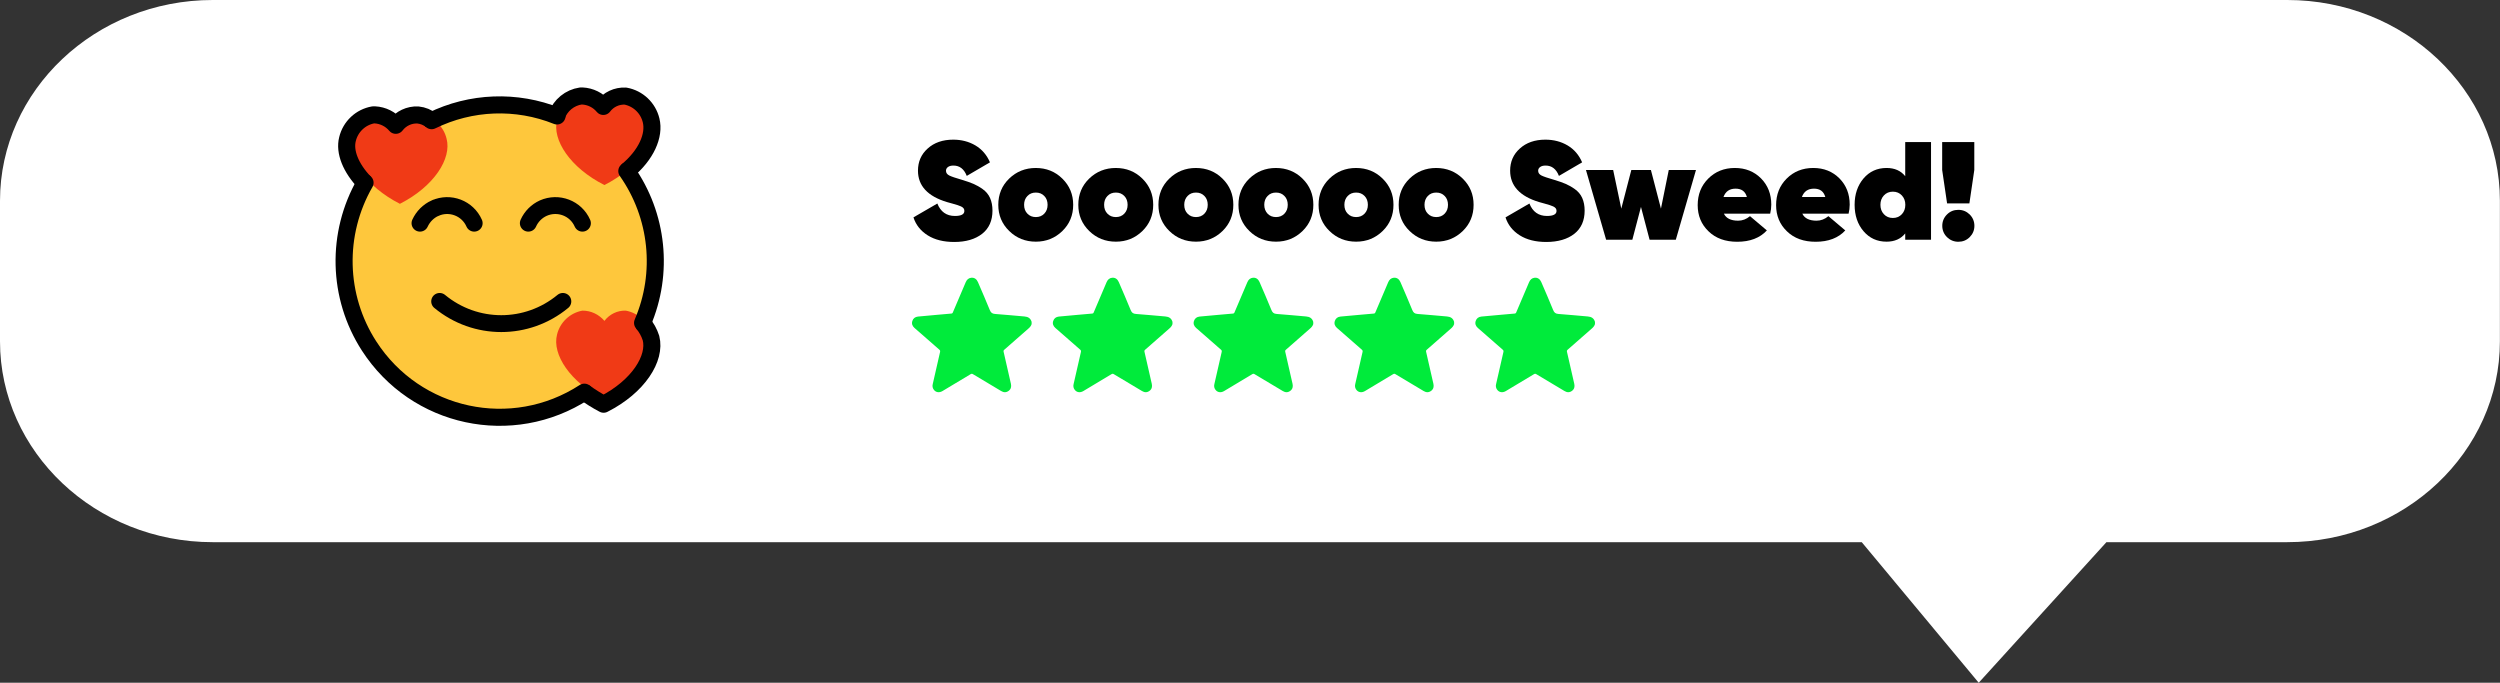 <?xml version="1.0" encoding="utf-8"?>
<!-- Generator: Adobe Illustrator 24.0.0, SVG Export Plug-In . SVG Version: 6.00 Build 0)  -->
<svg version="1.1" id="Layer_1" xmlns="http://www.w3.org/2000/svg" xmlns:xlink="http://www.w3.org/1999/xlink" x="0px" y="0px"
	 viewBox="0 0 249 68" style="enable-background:new 0 0 249 68;" xml:space="preserve">
<rect x="0" y="0" width="249" height="68" fill="#333333" stroke="none"/>
<style type="text/css">
	.st0{fill:#FFFFFF;}
	.st1{fill:#FEC73C;}
	.st2{fill:#F03A16;}
	.st3{fill:none;stroke:#000000;stroke-width:1.68;stroke-linecap:round;stroke-linejoin:round;}
	.st4{fill:none;stroke:#000000;stroke-width:1.68;stroke-linecap:round;stroke-miterlimit:10;}
	.st5{fill:none;stroke:#000000;stroke-width:1.7;stroke-linecap:round;stroke-linejoin:round;}
	.st6{fill:none;stroke:#000000;stroke-width:1.7;stroke-linejoin:round;}
	.st7{enable-background:new    ;}
	.st8{fill:#00EB3B;}
</style>
<path class="st0" d="M227.81,0H21.19C9.49,0,0,9,0,20v14c0,11,9.49,20,21.19,20h164.24l11.65,14l12.72-14h18
	c11.7,0,21.19-9,21.19-20V20C249,9,239.51,0,227.81,0z"/>
<g>
	<ellipse class="st1" cx="49.99" cy="25.76" rx="15.28" ry="15.34"/>
	<path class="st2" d="M60.2,18.43c3.42-1.73,5.15-4.52,4.65-6.48c-0.29-1.23-1.29-2.17-2.52-2.38c-0.83-0.03-1.62,0.35-2.13,1.02
		l0,0c-0.55-0.65-1.35-1.03-2.2-1.02c-1.25,0.21-2.24,1.15-2.52,2.38C54.97,13.91,56.78,16.71,60.2,18.43z"/>
	<path class="st2" d="M39.83,20.3c3.42-1.74,5.17-4.52,4.65-6.48c-0.29-1.23-1.29-2.17-2.52-2.38c-0.83-0.02-1.62,0.35-2.13,1.02
		l0,0c-0.54-0.66-1.35-1.04-2.2-1.02c-1.25,0.21-2.24,1.15-2.52,2.38C34.58,15.78,36.41,18.56,39.83,20.3z"/>
	<path class="st2" d="M60.2,39.8c3.42-1.74,5.15-4.53,4.65-6.48c-0.3-1.22-1.29-2.16-2.52-2.38c-0.83-0.03-1.62,0.35-2.13,1.02l0,0
		c-0.55-0.65-1.35-1.03-2.2-1.02c-1.24,0.23-2.23,1.17-2.52,2.39C54.97,35.29,56.78,38.08,60.2,39.8z"/>
	<path class="st3" d="M56.06,30.02c-3.57,2.95-8.7,2.95-12.27,0"/>
	<path class="st4" d="M47.23,22.23c-0.66-1.5-2.41-2.16-3.89-1.5c0,0,0,0-0.01,0c-0.66,0.3-1.19,0.83-1.5,1.5"/>
	<path class="st4" d="M58.01,22.23c-0.66-1.5-2.41-2.16-3.9-1.5c-0.66,0.3-1.19,0.83-1.49,1.5"/>
	<path class="st5" d="M42.99,12.02c3.91-1.92,8.45-2.09,12.49-0.47"/>
	<path class="st5" d="M58.2,39.06c-7.19,4.67-16.78,2.62-21.44-4.6c-3.17-4.91-3.32-11.19-0.4-16.26"/>
	<path class="st5" d="M62.43,17.04c3.11,4.42,3.71,10.15,1.57,15.12"/>
	<path class="st6" d="M62.43,17.04c1.94-1.6,2.79-3.56,2.42-5.05c-0.3-1.24-1.3-2.19-2.56-2.42c-0.86-0.04-1.68,0.34-2.2,1.03
		c-0.52-0.63-1.28-1-2.09-1.04h-0.15c-1.1,0.16-2.03,0.92-2.41,1.97"/>
	<path class="st6" d="M42.99,12.02c-0.39-0.33-0.87-0.52-1.37-0.57c-0.86-0.04-1.68,0.35-2.2,1.03c-0.52-0.62-1.28-1-2.09-1.04
		h-0.15c-1.26,0.22-2.27,1.17-2.57,2.42c-0.32,1.26,0.32,2.86,1.71,4.32"/>
	<path class="st6" d="M58.2,39.06c0.61,0.45,1.25,0.85,1.92,1.2c3.47-1.76,5.23-4.59,4.72-6.58c-0.18-0.56-0.46-1.08-0.85-1.52"/>
</g>
<g>
	<g class="st7">
		<path d="M95.04,24.1c-1.06,0-1.94-0.22-2.64-0.66c-0.7-0.44-1.18-1.04-1.42-1.79l2.38-1.38c0.32,0.82,0.91,1.24,1.75,1.24
			c0.63,0,0.94-0.17,0.94-0.5c0-0.09-0.02-0.18-0.07-0.25c-0.05-0.07-0.13-0.14-0.26-0.2s-0.24-0.1-0.34-0.13
			c-0.1-0.03-0.27-0.08-0.51-0.15c-0.24-0.06-0.42-0.12-0.54-0.15c-1.94-0.58-2.9-1.63-2.9-3.13c0-0.89,0.32-1.63,0.97-2.21
			c0.64-0.58,1.49-0.88,2.54-0.88c0.82,0,1.56,0.19,2.22,0.58c0.65,0.39,1.13,0.95,1.44,1.68l-2.31,1.35
			c-0.27-0.69-0.71-1.03-1.33-1.03c-0.24,0-0.42,0.05-0.55,0.15c-0.13,0.1-0.19,0.22-0.19,0.37c0,0.2,0.11,0.36,0.33,0.47
			c0.22,0.11,0.64,0.25,1.26,0.43c0.46,0.14,0.84,0.27,1.14,0.4s0.61,0.3,0.93,0.53c0.32,0.23,0.57,0.52,0.73,0.88
			c0.16,0.36,0.24,0.78,0.24,1.26c0,0.99-0.34,1.76-1.02,2.3C97.13,23.83,96.2,24.1,95.04,24.1z"/>
		<path d="M103.17,24.07c-1.04,0-1.92-0.35-2.65-1.06s-1.09-1.58-1.09-2.61c0-1.04,0.36-1.91,1.08-2.61s1.61-1.06,2.65-1.06
			c1.05,0,1.93,0.35,2.65,1.06s1.08,1.57,1.08,2.61c0,1.04-0.36,1.91-1.08,2.61S104.21,24.07,103.17,24.07z M102.33,21.28
			c0.22,0.23,0.5,0.34,0.84,0.34c0.34,0,0.62-0.11,0.84-0.34c0.22-0.23,0.33-0.52,0.33-0.88s-0.11-0.66-0.33-0.88
			c-0.22-0.23-0.5-0.34-0.84-0.34c-0.34,0-0.62,0.11-0.84,0.34c-0.22,0.23-0.33,0.52-0.33,0.88S102.11,21.06,102.33,21.28z"/>
		<path d="M111.14,24.07c-1.04,0-1.92-0.35-2.65-1.06s-1.09-1.58-1.09-2.61c0-1.04,0.36-1.91,1.08-2.61s1.61-1.06,2.65-1.06
			c1.05,0,1.93,0.35,2.65,1.06s1.08,1.57,1.08,2.61c0,1.04-0.36,1.91-1.08,2.61S112.19,24.07,111.14,24.07z M110.3,21.28
			c0.22,0.23,0.5,0.34,0.84,0.34c0.34,0,0.62-0.11,0.84-0.34c0.22-0.23,0.33-0.52,0.33-0.88s-0.11-0.66-0.33-0.88
			c-0.22-0.23-0.5-0.34-0.84-0.34c-0.34,0-0.62,0.11-0.84,0.34c-0.22,0.23-0.33,0.52-0.33,0.88S110.08,21.06,110.3,21.28z"/>
		<path d="M119.12,24.07c-1.04,0-1.92-0.35-2.65-1.06s-1.09-1.58-1.09-2.61c0-1.04,0.36-1.91,1.08-2.61s1.61-1.06,2.65-1.06
			c1.05,0,1.93,0.35,2.65,1.06s1.08,1.57,1.08,2.61c0,1.04-0.36,1.91-1.08,2.61S120.16,24.07,119.12,24.07z M118.28,21.28
			c0.22,0.23,0.5,0.34,0.84,0.34c0.34,0,0.62-0.11,0.84-0.34c0.22-0.23,0.33-0.52,0.33-0.88s-0.11-0.66-0.33-0.88
			c-0.22-0.23-0.5-0.34-0.84-0.34c-0.34,0-0.62,0.11-0.84,0.34c-0.22,0.23-0.33,0.52-0.33,0.88S118.06,21.06,118.28,21.28z"/>
		<path d="M127.09,24.07c-1.04,0-1.92-0.35-2.65-1.06s-1.09-1.58-1.09-2.61c0-1.04,0.36-1.91,1.08-2.61
			c0.72-0.7,1.61-1.06,2.65-1.06s1.93,0.35,2.65,1.06s1.08,1.57,1.08,2.61c0,1.04-0.36,1.91-1.08,2.61S128.14,24.07,127.09,24.07z
			 M126.25,21.28c0.22,0.23,0.5,0.34,0.84,0.34s0.62-0.11,0.84-0.34c0.22-0.23,0.33-0.52,0.33-0.88s-0.11-0.66-0.33-0.88
			c-0.22-0.23-0.5-0.34-0.84-0.34s-0.62,0.11-0.84,0.34c-0.22,0.23-0.33,0.52-0.33,0.88S126.04,21.06,126.25,21.28z"/>
		<path d="M135.07,24.07c-1.04,0-1.92-0.35-2.65-1.06c-0.73-0.7-1.09-1.58-1.09-2.61c0-1.04,0.36-1.91,1.08-2.61
			s1.61-1.06,2.65-1.06c1.05,0,1.93,0.35,2.65,1.06s1.08,1.57,1.08,2.61c0,1.04-0.36,1.91-1.08,2.61S136.12,24.07,135.07,24.07z
			 M134.23,21.28c0.22,0.23,0.5,0.34,0.84,0.34c0.34,0,0.62-0.11,0.84-0.34c0.22-0.23,0.33-0.52,0.33-0.88s-0.11-0.66-0.33-0.88
			c-0.22-0.23-0.5-0.34-0.84-0.34c-0.34,0-0.62,0.11-0.84,0.34c-0.22,0.23-0.33,0.52-0.33,0.88S134.01,21.06,134.23,21.28z"/>
		<path d="M143.05,24.07c-1.04,0-1.92-0.35-2.65-1.06c-0.73-0.7-1.09-1.58-1.09-2.61c0-1.04,0.36-1.91,1.08-2.61
			s1.61-1.06,2.65-1.06s1.93,0.35,2.65,1.06s1.08,1.57,1.08,2.61c0,1.04-0.36,1.91-1.08,2.61S144.09,24.07,143.05,24.07z
			 M142.21,21.28c0.22,0.23,0.5,0.34,0.84,0.34s0.62-0.11,0.84-0.34c0.22-0.23,0.33-0.52,0.33-0.88s-0.11-0.66-0.33-0.88
			c-0.22-0.23-0.5-0.34-0.84-0.34s-0.62,0.11-0.84,0.34c-0.22,0.23-0.33,0.52-0.33,0.88S141.99,21.06,142.21,21.28z"/>
		<path d="M154.01,24.1c-1.06,0-1.94-0.22-2.64-0.66c-0.7-0.44-1.18-1.04-1.42-1.79l2.38-1.38c0.32,0.82,0.91,1.24,1.75,1.24
			c0.63,0,0.95-0.17,0.95-0.5c0-0.09-0.02-0.18-0.07-0.25c-0.05-0.07-0.13-0.14-0.26-0.2s-0.24-0.1-0.34-0.13
			c-0.1-0.03-0.27-0.08-0.51-0.15s-0.42-0.12-0.54-0.15c-1.94-0.58-2.9-1.63-2.9-3.13c0-0.89,0.32-1.63,0.97-2.21
			c0.64-0.58,1.49-0.88,2.54-0.88c0.82,0,1.56,0.19,2.22,0.58c0.65,0.39,1.13,0.95,1.44,1.68l-2.31,1.35
			c-0.27-0.69-0.71-1.03-1.33-1.03c-0.24,0-0.42,0.05-0.55,0.15c-0.13,0.1-0.19,0.22-0.19,0.37c0,0.2,0.11,0.36,0.33,0.47
			c0.22,0.11,0.64,0.25,1.26,0.43c0.46,0.14,0.84,0.27,1.14,0.4c0.3,0.13,0.61,0.3,0.93,0.53c0.32,0.23,0.57,0.52,0.73,0.88
			c0.16,0.36,0.24,0.78,0.24,1.26c0,0.99-0.34,1.76-1.02,2.3S155.18,24.1,154.01,24.1z"/>
		<path d="M166.21,16.93h2.71l-2.01,6.95h-2.61l-0.86-3.27l-0.86,3.27h-2.61l-2.01-6.95h2.71l0.81,3.85l1-3.85h1.95l1,3.85
			L166.21,16.93z"/>
		<path d="M171.7,21.28c0.22,0.46,0.69,0.7,1.42,0.7c0.43,0,0.82-0.15,1.18-0.45l1.68,1.42c-0.69,0.75-1.68,1.13-2.95,1.13
			c-1.19,0-2.14-0.34-2.86-1.04c-0.72-0.69-1.08-1.56-1.08-2.61c0-1.06,0.35-1.94,1.05-2.64s1.58-1.06,2.65-1.06
			c1.06,0,1.92,0.35,2.61,1.04c0.68,0.69,1.02,1.56,1.02,2.61c0,0.31-0.04,0.61-0.11,0.9H171.7z M171.66,19.62h2.33
			c-0.16-0.56-0.53-0.83-1.13-0.83C172.26,18.79,171.86,19.07,171.66,19.62z"/>
		<path d="M179.51,21.28c0.22,0.46,0.69,0.7,1.42,0.7c0.43,0,0.82-0.15,1.18-0.45l1.68,1.42c-0.69,0.75-1.68,1.13-2.95,1.13
			c-1.19,0-2.14-0.34-2.86-1.04c-0.72-0.69-1.08-1.56-1.08-2.61c0-1.06,0.35-1.94,1.05-2.64s1.58-1.06,2.65-1.06
			c1.06,0,1.92,0.35,2.61,1.04c0.68,0.69,1.02,1.56,1.02,2.61c0,0.31-0.04,0.61-0.11,0.9H179.51z M179.47,19.62h2.33
			c-0.16-0.56-0.53-0.83-1.13-0.83C180.07,18.79,179.67,19.07,179.47,19.62z"/>
		<path d="M189.76,14.15h2.57v9.73h-2.57v-0.63c-0.44,0.55-1.07,0.82-1.86,0.82c-0.94,0-1.7-0.35-2.29-1.04
			c-0.59-0.69-0.89-1.57-0.89-2.63c0-1.06,0.3-1.93,0.89-2.63c0.59-0.69,1.36-1.04,2.29-1.04c0.8,0,1.42,0.27,1.86,0.82V14.15z
			 M187.63,21.33c0.23,0.25,0.53,0.38,0.9,0.38c0.37,0,0.67-0.13,0.9-0.38c0.23-0.25,0.34-0.56,0.34-0.93
			c0-0.37-0.11-0.68-0.34-0.93c-0.23-0.25-0.53-0.38-0.9-0.38c-0.37,0-0.67,0.13-0.9,0.38c-0.23,0.25-0.34,0.56-0.34,0.93
			C187.29,20.77,187.4,21.08,187.63,21.33z"/>
		<path d="M193.93,20.26l-0.49-3.33v-2.78h3.2v2.78l-0.49,3.33H193.93z M196.18,23.62c-0.31,0.31-0.69,0.46-1.13,0.46
			c-0.44,0-0.82-0.16-1.13-0.46c-0.31-0.31-0.47-0.69-0.47-1.13s0.16-0.82,0.47-1.13c0.31-0.31,0.69-0.46,1.13-0.46
			c0.45,0,0.82,0.16,1.13,0.46c0.31,0.31,0.47,0.69,0.47,1.13S196.49,23.31,196.18,23.62z"/>
	</g>
	<g>
		<path class="st8" d="M102.75,32.28c-0.06,0.2-0.2,0.35-0.36,0.48c-0.79,0.69-1.57,1.38-2.36,2.07c-0.07,0.06-0.09,0.11-0.07,0.21
			c0.25,1.07,0.49,2.14,0.73,3.2c0.06,0.28,0,0.52-0.23,0.69c-0.24,0.18-0.49,0.17-0.74,0.02c-0.94-0.56-1.87-1.12-2.81-1.68
			c-0.09-0.06-0.15-0.05-0.24,0c-0.93,0.56-1.87,1.12-2.8,1.68c-0.32,0.19-0.66,0.14-0.86-0.13c-0.13-0.17-0.16-0.36-0.11-0.56
			c0.24-1.07,0.48-2.14,0.73-3.2c0.02-0.1,0.01-0.17-0.08-0.24c-0.82-0.72-1.65-1.44-2.47-2.16c-0.21-0.19-0.3-0.42-0.21-0.69
			c0.08-0.26,0.28-0.41,0.56-0.44c0.66-0.06,1.31-0.12,1.97-0.18c0.46-0.04,0.91-0.08,1.37-0.12c0.07-0.01,0.11-0.04,0.13-0.1
			c0.43-1.01,0.86-2.02,1.29-3.03c0.11-0.25,0.28-0.41,0.56-0.44c0.29-0.02,0.52,0.13,0.65,0.43c0.4,0.92,0.8,1.85,1.18,2.78
			c0.11,0.27,0.24,0.38,0.53,0.4c0.98,0.07,1.95,0.17,2.93,0.25c0.36,0.03,0.61,0.18,0.71,0.54
			C102.75,32.12,102.75,32.2,102.75,32.28z"/>
		<path class="st8" d="M116.78,32.28c-0.06,0.2-0.2,0.35-0.36,0.48c-0.79,0.69-1.57,1.38-2.36,2.07c-0.07,0.06-0.09,0.11-0.07,0.21
			c0.25,1.07,0.49,2.14,0.73,3.2c0.06,0.28,0,0.52-0.23,0.69c-0.24,0.18-0.49,0.17-0.74,0.02c-0.94-0.56-1.87-1.12-2.81-1.68
			c-0.09-0.06-0.15-0.05-0.24,0c-0.93,0.56-1.87,1.12-2.8,1.68c-0.32,0.19-0.66,0.14-0.86-0.13c-0.13-0.17-0.16-0.36-0.11-0.56
			c0.24-1.07,0.48-2.14,0.73-3.2c0.02-0.1,0.01-0.17-0.08-0.24c-0.82-0.72-1.65-1.44-2.47-2.16c-0.21-0.19-0.3-0.42-0.21-0.69
			c0.08-0.26,0.28-0.41,0.56-0.44c0.66-0.06,1.31-0.12,1.97-0.18c0.46-0.04,0.91-0.08,1.37-0.12c0.07-0.01,0.11-0.04,0.13-0.1
			c0.43-1.01,0.86-2.02,1.29-3.03c0.11-0.25,0.28-0.41,0.56-0.44c0.29-0.02,0.52,0.13,0.65,0.43c0.4,0.92,0.8,1.85,1.18,2.78
			c0.11,0.27,0.24,0.38,0.53,0.4c0.98,0.07,1.95,0.17,2.93,0.25c0.36,0.03,0.61,0.18,0.71,0.54
			C116.78,32.12,116.78,32.2,116.78,32.28z"/>
		<path class="st8" d="M130.8,32.28c-0.06,0.2-0.2,0.35-0.36,0.48c-0.79,0.69-1.57,1.38-2.36,2.07c-0.07,0.06-0.09,0.11-0.07,0.21
			c0.25,1.07,0.49,2.14,0.73,3.2c0.06,0.28,0,0.52-0.23,0.69c-0.24,0.18-0.49,0.17-0.74,0.02c-0.94-0.56-1.87-1.12-2.81-1.68
			c-0.09-0.06-0.15-0.05-0.24,0c-0.93,0.56-1.87,1.12-2.8,1.68c-0.32,0.19-0.66,0.14-0.86-0.13c-0.13-0.17-0.16-0.36-0.11-0.56
			c0.24-1.07,0.48-2.14,0.73-3.2c0.02-0.1,0.01-0.17-0.08-0.24c-0.82-0.72-1.65-1.44-2.47-2.16c-0.21-0.19-0.3-0.42-0.21-0.69
			c0.08-0.26,0.28-0.41,0.56-0.44c0.66-0.06,1.31-0.12,1.97-0.18c0.46-0.04,0.91-0.08,1.37-0.12c0.07-0.01,0.11-0.04,0.13-0.1
			c0.43-1.01,0.86-2.02,1.29-3.03c0.11-0.25,0.28-0.41,0.56-0.44c0.29-0.02,0.52,0.13,0.65,0.43c0.4,0.92,0.8,1.85,1.18,2.78
			c0.11,0.27,0.24,0.38,0.53,0.4c0.98,0.07,1.95,0.17,2.93,0.25c0.36,0.03,0.61,0.18,0.71,0.54C130.8,32.12,130.8,32.2,130.8,32.28z
			"/>
		<path class="st8" d="M144.83,32.28c-0.06,0.2-0.2,0.35-0.36,0.48c-0.79,0.69-1.57,1.38-2.36,2.07c-0.07,0.06-0.09,0.11-0.07,0.21
			c0.25,1.07,0.49,2.14,0.73,3.2c0.06,0.28,0,0.52-0.23,0.69c-0.24,0.18-0.49,0.17-0.74,0.02c-0.94-0.56-1.87-1.12-2.81-1.68
			c-0.09-0.06-0.15-0.05-0.24,0c-0.93,0.56-1.87,1.12-2.8,1.68c-0.32,0.19-0.66,0.14-0.86-0.13c-0.13-0.17-0.16-0.36-0.11-0.56
			c0.24-1.07,0.48-2.14,0.73-3.2c0.02-0.1,0.01-0.17-0.08-0.24c-0.82-0.72-1.65-1.44-2.47-2.16c-0.21-0.19-0.3-0.42-0.21-0.69
			c0.08-0.26,0.28-0.41,0.56-0.44c0.66-0.06,1.31-0.12,1.97-0.18c0.46-0.04,0.91-0.08,1.37-0.12c0.07-0.01,0.11-0.04,0.13-0.1
			c0.43-1.01,0.86-2.02,1.29-3.03c0.11-0.25,0.28-0.41,0.56-0.44c0.29-0.02,0.52,0.13,0.65,0.43c0.4,0.92,0.8,1.85,1.18,2.78
			c0.11,0.27,0.24,0.38,0.53,0.4c0.98,0.07,1.95,0.17,2.93,0.25c0.36,0.03,0.61,0.18,0.71,0.54
			C144.83,32.12,144.83,32.2,144.83,32.28z"/>
		<path class="st8" d="M158.86,32.28c-0.06,0.2-0.2,0.35-0.36,0.48c-0.79,0.69-1.57,1.38-2.36,2.07c-0.07,0.06-0.09,0.11-0.07,0.21
			c0.25,1.07,0.49,2.14,0.73,3.2c0.06,0.28,0,0.52-0.23,0.69c-0.24,0.18-0.49,0.17-0.74,0.02c-0.94-0.56-1.87-1.12-2.81-1.68
			c-0.09-0.06-0.15-0.05-0.24,0c-0.93,0.56-1.87,1.12-2.8,1.68c-0.32,0.19-0.66,0.14-0.86-0.13c-0.13-0.17-0.16-0.36-0.11-0.56
			c0.24-1.07,0.48-2.14,0.73-3.2c0.02-0.1,0.01-0.17-0.08-0.24c-0.82-0.72-1.65-1.44-2.47-2.16c-0.21-0.19-0.3-0.42-0.21-0.69
			c0.08-0.26,0.28-0.41,0.56-0.44c0.66-0.06,1.31-0.12,1.97-0.18c0.46-0.04,0.91-0.08,1.37-0.12c0.07-0.01,0.11-0.04,0.13-0.1
			c0.43-1.01,0.86-2.02,1.29-3.03c0.11-0.25,0.28-0.41,0.56-0.44c0.29-0.02,0.52,0.13,0.65,0.43c0.4,0.92,0.8,1.85,1.18,2.78
			c0.11,0.27,0.24,0.38,0.53,0.4c0.98,0.07,1.95,0.17,2.93,0.25c0.36,0.03,0.61,0.18,0.71,0.54
			C158.86,32.12,158.86,32.2,158.86,32.28z"/>
	</g>
</g>
</svg>
